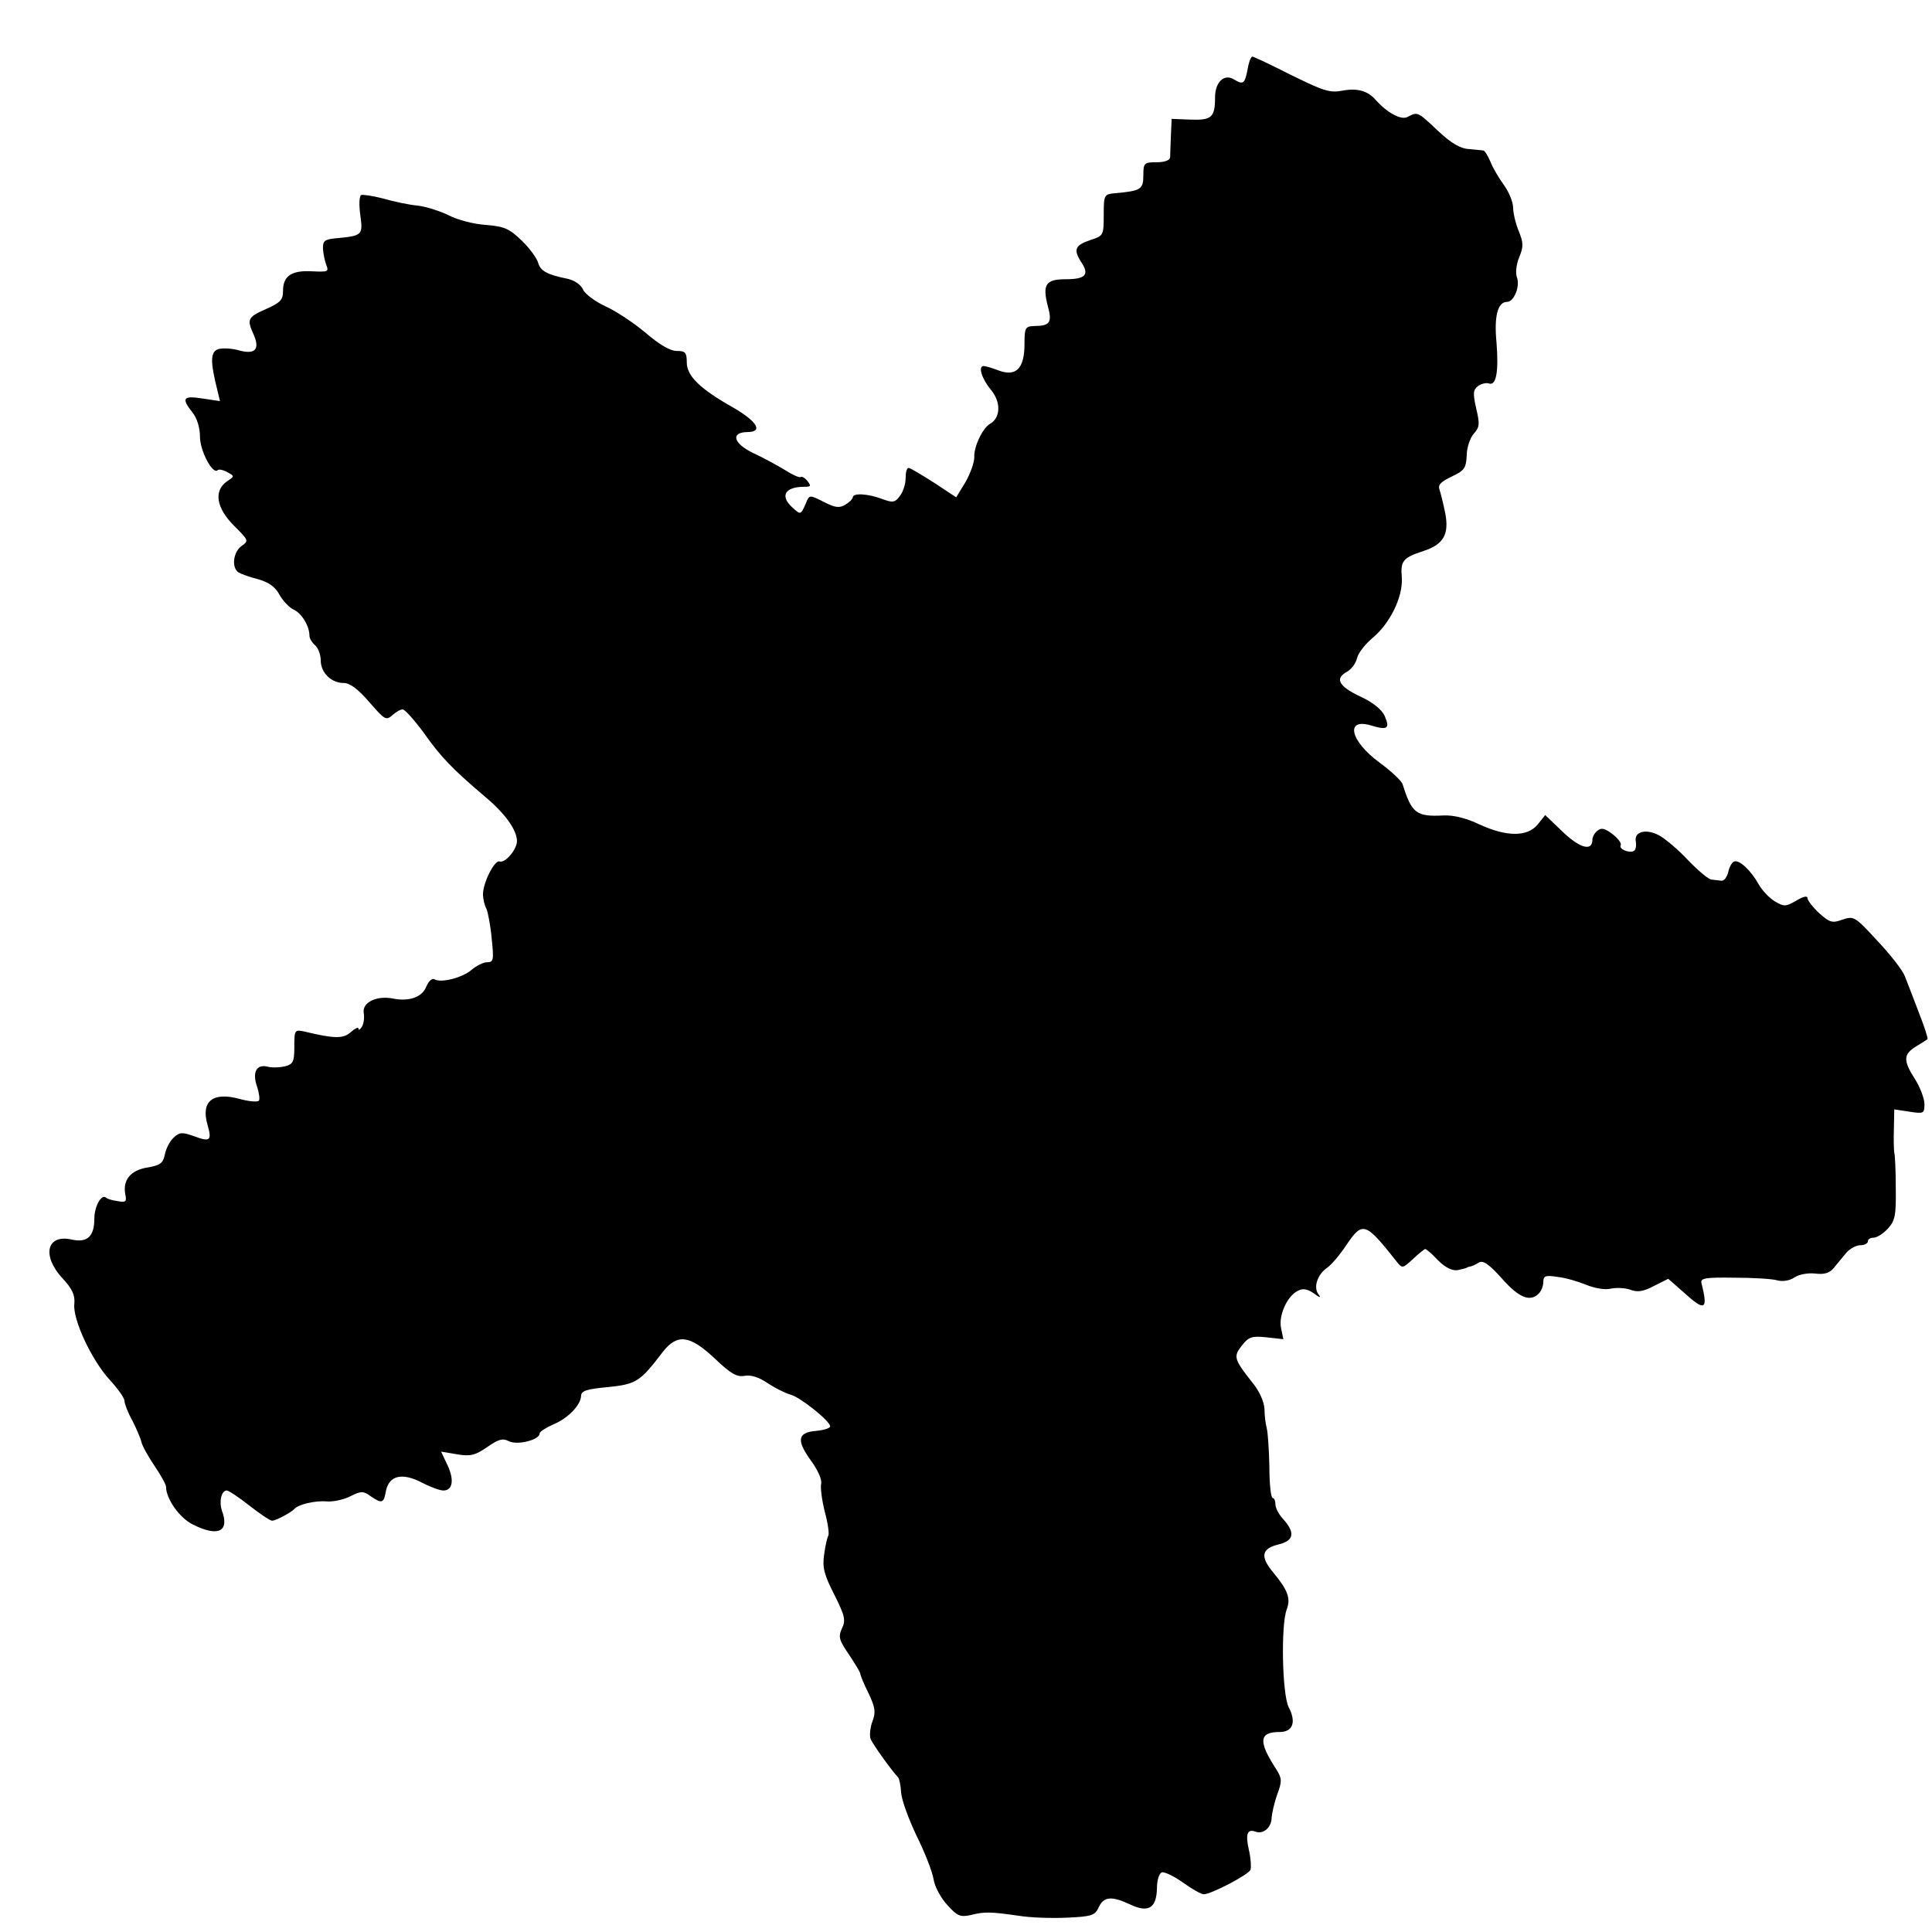 <?xml version="1.0" standalone="no"?>
<!DOCTYPE svg PUBLIC "-//W3C//DTD SVG 20010904//EN"
 "http://www.w3.org/TR/2001/REC-SVG-20010904/DTD/svg10.dtd">
<svg version="1.0" xmlns="http://www.w3.org/2000/svg"
 width="512pt" height="512pt" viewBox="0 0 512 512"
 preserveAspectRatio="xMidYMid meet">
<g transform="translate(0,512) scale(0.1,-0.1)"
fill="#000000" stroke="none">
<path d="M3306 4935 c-7 -37 -12 -40 -35 -26 -26 17 -51 -6 -51 -47 0 -53 -9
-61 -65 -59 l-50 2 -2 -45 c-1 -25 -2 -51 -2 -57 -1 -8 -15 -13 -36 -13 -33 0
-35 -2 -35 -35 0 -37 -7 -41 -75 -47 -29 -3 -30 -4 -30 -58 0 -54 -1 -55 -35
-66 -41 -14 -46 -25 -25 -58 23 -34 12 -46 -41 -46 -53 0 -62 -14 -47 -72 12
-43 5 -52 -37 -52 -23 -1 -25 -5 -25 -48 0 -64 -22 -87 -68 -70 -18 7 -36 12
-40 12 -16 0 -5 -34 19 -63 27 -32 26 -74 -2 -90 -20 -11 -44 -62 -42 -89 0
-13 -10 -42 -23 -65 l-25 -41 -59 39 c-33 21 -63 39 -67 39 -5 0 -8 -12 -8
-27 0 -16 -7 -37 -15 -47 -13 -18 -19 -19 -48 -8 -38 14 -77 16 -77 4 0 -4 -9
-13 -19 -19 -16 -10 -27 -9 -58 7 -38 19 -38 19 -47 -3 -14 -32 -14 -32 -36
-12 -34 31 -20 55 32 55 17 0 18 2 8 15 -7 9 -15 13 -18 11 -2 -3 -21 5 -41
18 -20 12 -58 33 -84 45 -53 25 -62 55 -17 56 43 0 28 27 -37 65 -89 50 -123
84 -123 120 0 26 -4 30 -27 30 -17 0 -46 17 -82 48 -31 26 -79 58 -106 70 -28
13 -55 33 -60 45 -6 13 -23 24 -40 28 -55 11 -73 21 -79 43 -3 11 -22 38 -43
58 -33 32 -46 38 -96 42 -32 2 -76 14 -97 25 -22 11 -59 23 -82 26 -24 2 -65
11 -93 19 -27 7 -54 11 -58 9 -5 -3 -6 -27 -2 -54 7 -53 6 -54 -70 -61 -25 -3
-30 -7 -29 -28 1 -14 5 -33 9 -43 7 -17 3 -18 -38 -16 -54 3 -77 -12 -77 -52
0 -24 -7 -31 -45 -48 -48 -21 -51 -27 -34 -65 19 -41 6 -56 -36 -45 -20 6 -45
7 -56 4 -22 -7 -22 -33 -3 -109 l7 -29 -47 7 c-51 8 -56 1 -26 -37 12 -15 20
-40 20 -65 0 -37 34 -101 47 -88 3 3 14 1 25 -5 20 -11 20 -11 -1 -25 -35 -25
-28 -70 19 -117 39 -39 40 -40 20 -54 -22 -16 -27 -57 -8 -70 7 -4 31 -13 52
-18 28 -8 45 -20 56 -40 9 -17 26 -34 37 -40 22 -9 43 -44 43 -69 0 -8 7 -19
15 -26 8 -7 15 -25 15 -40 0 -33 28 -60 61 -60 16 0 38 -16 68 -51 40 -46 44
-49 60 -35 10 9 22 16 28 16 6 0 31 -28 56 -62 46 -65 76 -96 162 -169 54 -45
85 -89 85 -118 0 -22 -31 -59 -46 -54 -13 5 -44 -56 -44 -87 0 -12 4 -29 9
-38 4 -9 11 -45 14 -79 6 -57 5 -63 -12 -63 -10 0 -28 -9 -41 -20 -24 -21 -82
-36 -99 -25 -6 3 -15 -5 -21 -19 -11 -29 -46 -41 -90 -32 -43 8 -81 -11 -76
-39 2 -12 0 -28 -5 -36 -5 -8 -9 -10 -9 -5 0 5 -9 1 -20 -9 -20 -18 -43 -18
-122 1 -27 6 -28 5 -28 -40 0 -40 -3 -46 -25 -52 -14 -3 -34 -4 -45 -1 -30 8
-42 -14 -29 -52 6 -18 8 -35 5 -38 -4 -4 -27 -2 -52 5 -71 19 -102 -7 -84 -69
12 -42 7 -46 -36 -30 -31 11 -38 11 -54 -4 -10 -9 -20 -29 -23 -44 -5 -24 -12
-29 -46 -35 -45 -7 -66 -33 -59 -71 4 -20 2 -22 -21 -18 -14 2 -27 6 -30 9
-12 11 -31 -23 -31 -56 0 -47 -19 -64 -60 -55 -66 15 -80 -42 -25 -102 27 -29
34 -45 32 -68 -5 -41 46 -150 94 -202 22 -24 39 -48 39 -56 0 -7 9 -31 21 -52
11 -22 22 -48 24 -57 2 -10 18 -38 34 -62 17 -25 31 -50 31 -56 0 -32 36 -83
71 -100 67 -34 98 -19 77 37 -8 25 -1 53 13 53 5 0 32 -18 60 -40 28 -22 55
-40 60 -40 10 0 51 22 59 31 10 12 55 23 87 20 17 -1 45 5 62 14 28 14 34 14
53 0 31 -21 35 -19 41 15 9 40 43 48 95 21 23 -12 48 -21 57 -21 25 0 29 29
11 67 l-17 36 42 -7 c35 -6 48 -3 80 19 30 21 41 24 57 16 22 -12 82 3 82 20
0 5 16 15 36 24 39 16 73 51 74 76 0 13 15 18 71 23 76 8 85 14 146 94 38 48
71 44 137 -18 43 -41 59 -50 80 -46 16 3 38 -4 61 -20 20 -13 46 -26 60 -30
25 -6 105 -70 105 -84 0 -5 -17 -10 -37 -12 -50 -4 -53 -25 -13 -80 18 -25 29
-50 26 -61 -2 -10 2 -43 10 -74 8 -30 12 -58 9 -63 -3 -5 -8 -27 -11 -50 -5
-34 0 -53 27 -106 28 -56 31 -68 20 -90 -10 -22 -7 -31 19 -69 16 -24 30 -47
30 -51 0 -4 10 -28 22 -52 18 -38 19 -50 10 -74 -6 -16 -8 -37 -5 -46 6 -15
58 -87 73 -102 3 -3 7 -21 8 -40 1 -19 20 -71 41 -115 22 -44 42 -96 45 -115
3 -20 20 -51 37 -69 26 -29 34 -32 62 -26 36 9 50 9 127 -2 30 -5 88 -7 128
-5 66 3 74 6 84 28 13 28 34 30 83 7 48 -23 70 -10 71 43 0 21 6 40 13 42 7 2
32 -10 56 -27 24 -17 48 -31 55 -31 20 0 119 52 124 65 2 7 1 30 -4 51 -10 43
-5 58 17 50 21 -8 43 11 43 38 1 11 7 39 15 61 13 35 12 42 -2 65 -49 75 -47
100 8 100 35 0 45 26 24 66 -17 34 -21 217 -5 259 11 29 3 51 -36 98 -35 42
-31 63 14 74 42 10 45 32 11 69 -10 11 -19 28 -19 37 0 9 -3 17 -7 17 -5 0 -9
37 -9 83 -1 45 -4 91 -7 102 -3 11 -6 34 -6 51 -1 19 -13 47 -32 70 -49 62
-51 69 -28 98 18 23 26 26 65 22 l45 -5 -6 29 c-7 33 15 84 44 99 13 7 24 6
42 -6 17 -13 21 -13 13 -3 -14 18 -3 53 24 71 11 8 34 35 51 61 42 62 50 59
132 -45 15 -19 16 -19 44 7 15 14 30 26 32 26 3 0 18 -13 34 -30 20 -20 38
-28 52 -26 12 3 23 5 25 7 1 1 5 2 10 3 4 1 13 5 21 10 11 7 27 -4 61 -42 46
-52 75 -63 98 -40 7 7 12 21 12 31 0 16 6 18 38 13 20 -2 54 -12 76 -21 22 -9
50 -14 65 -10 15 3 38 2 52 -3 18 -7 34 -5 62 10 l38 19 40 -35 c58 -53 66
-48 48 24 -3 13 11 15 86 14 50 0 101 -3 115 -7 14 -4 33 -1 46 8 12 8 36 12
54 10 24 -3 38 1 49 14 9 11 24 29 33 40 10 12 27 21 38 21 11 0 20 5 20 10 0
6 7 10 15 10 9 0 26 11 38 24 19 21 22 34 21 107 0 46 -2 89 -4 94 -1 6 -2 34
-1 63 l1 52 40 -6 c38 -6 40 -5 40 20 0 14 -11 44 -25 66 -32 50 -31 66 3 87
15 9 29 18 30 19 2 2 -8 33 -23 71 -14 37 -31 81 -37 96 -6 16 -39 58 -73 94
-59 64 -62 66 -92 56 -27 -10 -34 -8 -62 17 -17 16 -31 34 -31 40 0 7 -12 4
-30 -7 -28 -16 -32 -16 -56 -2 -15 9 -34 29 -43 45 -20 36 -51 66 -65 61 -6
-2 -13 -14 -16 -28 -3 -13 -11 -24 -18 -23 -7 1 -18 2 -26 3 -8 0 -36 24 -63
52 -26 28 -61 57 -76 65 -35 19 -67 10 -62 -16 2 -11 0 -22 -5 -25 -12 -7 -41
5 -35 15 3 5 -7 18 -21 29 -21 16 -30 18 -40 10 -8 -6 -14 -17 -14 -24 0 -32
-33 -23 -78 20 l-47 45 -20 -25 c-27 -33 -82 -33 -154 0 -35 17 -69 25 -95 24
-73 -4 -85 6 -109 83 -3 9 -31 35 -61 57 -79 58 -92 120 -21 98 43 -13 49 -7
34 27 -8 16 -32 36 -66 51 -56 27 -66 47 -33 65 11 6 23 22 26 35 3 14 22 38
41 54 47 39 81 109 78 160 -4 45 3 53 58 71 52 17 68 44 57 100 -5 25 -12 53
-15 62 -5 13 3 21 32 35 34 16 38 22 40 56 0 21 9 47 19 58 15 17 16 25 6 67
-9 40 -8 49 5 59 8 6 21 9 28 7 20 -8 27 30 21 107 -7 71 3 109 28 109 18 0
35 41 26 65 -4 11 -2 34 6 53 12 29 11 39 -1 69 -8 19 -15 48 -15 62 0 15 -11
42 -24 60 -13 18 -30 46 -36 62 -7 16 -15 30 -19 30 -3 1 -21 2 -38 4 -23 1
-48 16 -83 49 -54 51 -53 50 -80 36 -17 -9 -54 11 -85 46 -20 23 -48 31 -86
24 -35 -7 -51 -1 -137 41 -53 27 -100 49 -103 49 -4 0 -10 -16 -13 -35z"/>
</g>
</svg>
